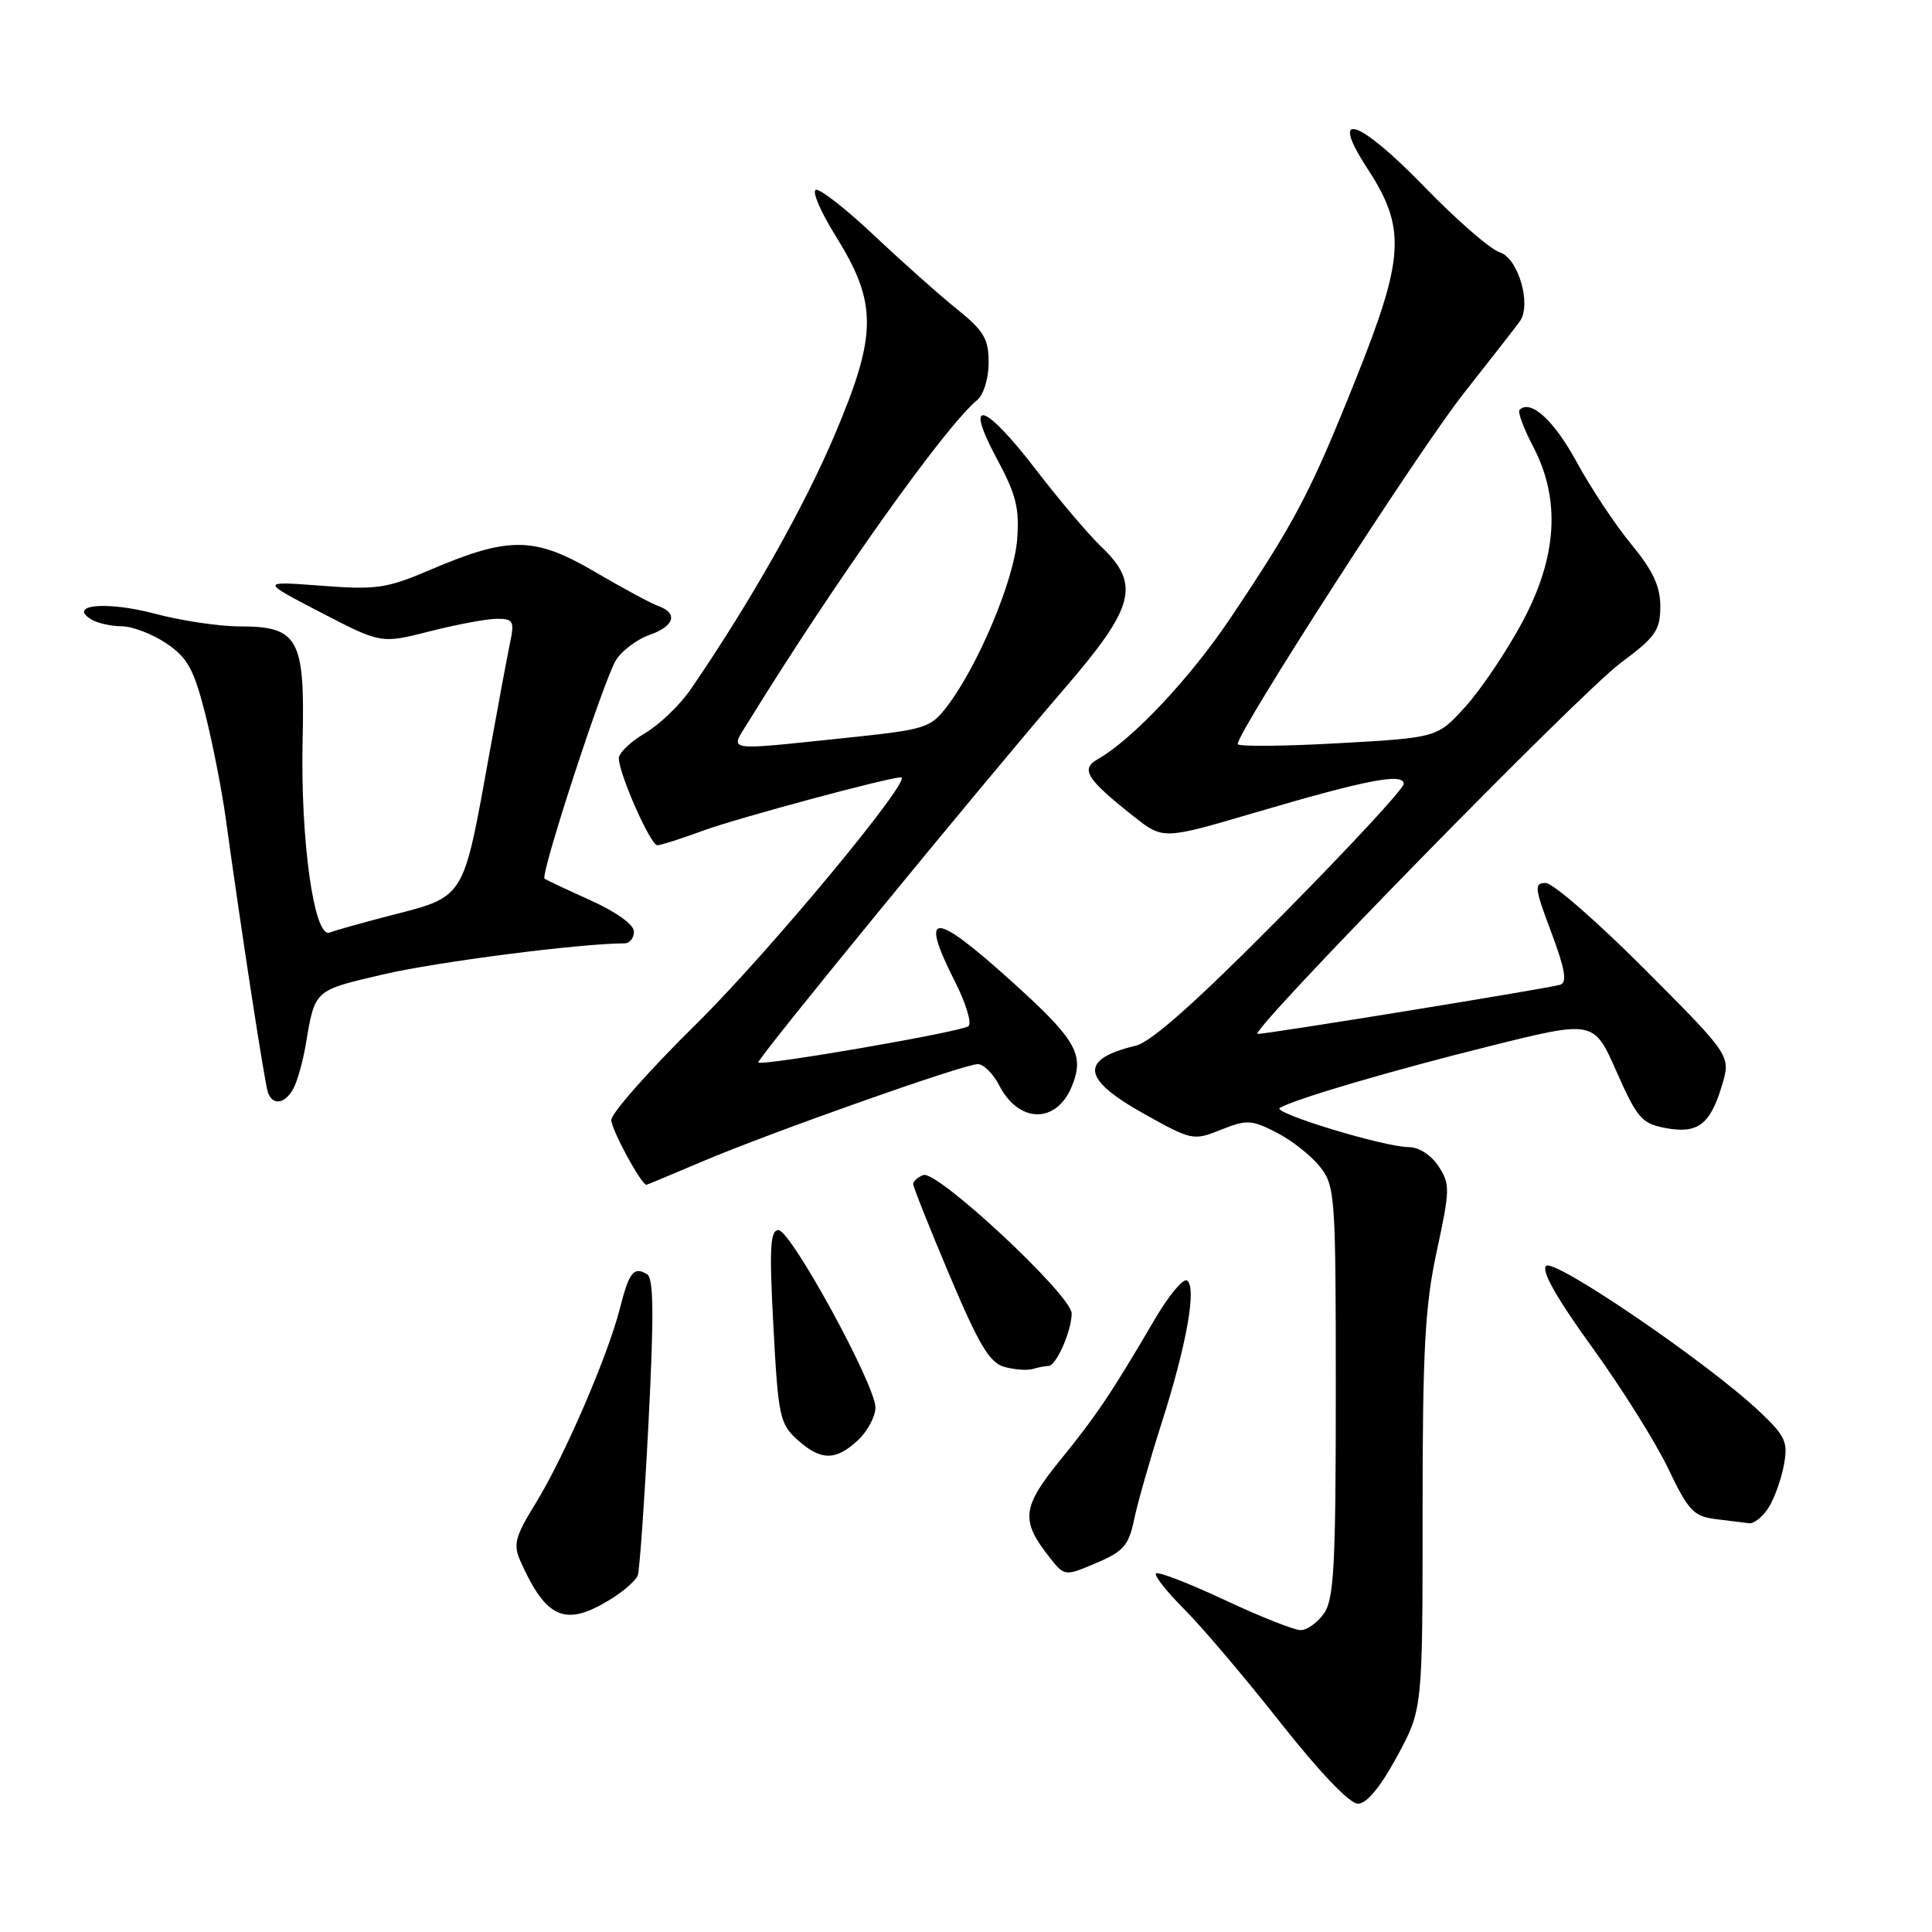 <?xml version="1.0" encoding="UTF-8" standalone="no"?>
<!DOCTYPE svg PUBLIC "-//W3C//DTD SVG 1.1//EN" "http://www.w3.org/Graphics/SVG/1.1/DTD/svg11.dtd" >
<svg xmlns="http://www.w3.org/2000/svg" xmlns:xlink="http://www.w3.org/1999/xlink" version="1.1" viewBox="0 0 256 256">
 <g >
 <path fill="currentColor"
d=" M 185.11 232.75 C 188.50 226.50 188.50 226.50 188.50 200.50 C 188.50 178.80 188.81 173.06 190.38 165.78 C 192.14 157.62 192.16 156.89 190.61 154.53 C 189.64 153.05 188.01 152.00 186.67 152.00 C 183.45 152.00 168.47 147.44 169.58 146.80 C 171.65 145.60 184.34 141.87 197.35 138.63 C 211.19 135.18 211.19 135.18 214.20 142.00 C 216.93 148.17 217.55 148.88 220.68 149.47 C 224.96 150.27 226.61 149.03 228.17 143.82 C 229.35 139.88 229.35 139.88 217.94 128.44 C 211.67 122.15 205.76 117.00 204.81 117.00 C 203.26 117.00 203.33 117.64 205.55 123.53 C 207.37 128.38 207.68 130.17 206.75 130.48 C 205.40 130.93 168.05 137.00 166.65 137.00 C 165.17 137.00 209.30 91.89 214.75 87.84 C 219.38 84.40 220.00 83.51 220.00 80.36 C 220.00 77.68 219.03 75.61 216.17 72.14 C 214.06 69.59 210.80 64.68 208.93 61.24 C 205.92 55.70 202.81 52.86 201.35 54.31 C 201.08 54.58 201.88 56.76 203.14 59.15 C 206.83 66.21 206.35 73.81 201.68 82.50 C 199.61 86.35 196.23 91.36 194.18 93.63 C 190.45 97.75 190.45 97.75 177.22 98.49 C 169.95 98.89 164.00 98.94 164.00 98.59 C 164.00 96.92 188.10 59.53 193.92 52.16 C 197.54 47.57 200.90 43.26 201.39 42.57 C 202.97 40.36 201.17 34.18 198.72 33.43 C 197.50 33.06 193.03 29.17 188.79 24.80 C 179.97 15.70 176.02 14.41 181.17 22.30 C 186.35 30.24 186.14 34.04 179.59 50.39 C 173.58 65.39 171.68 69.01 162.97 82.00 C 157.68 89.88 150.06 97.98 145.45 100.60 C 143.14 101.92 143.95 103.21 150.21 108.17 C 154.12 111.26 154.12 111.26 166.31 107.67 C 181.12 103.31 186.00 102.37 186.00 103.88 C 186.00 104.49 178.69 112.38 169.75 121.41 C 158.58 132.70 152.56 138.06 150.50 138.56 C 143.00 140.35 143.30 142.95 151.52 147.55 C 157.91 151.12 158.12 151.17 161.78 149.70 C 165.21 148.33 165.82 148.36 169.17 150.08 C 171.18 151.11 173.76 153.15 174.91 154.61 C 176.91 157.16 177.00 158.39 177.00 184.41 C 177.00 207.36 176.76 211.90 175.44 213.78 C 174.59 215.00 173.19 216.00 172.34 216.00 C 171.49 216.00 166.94 214.20 162.24 211.99 C 157.53 209.79 153.46 208.21 153.18 208.49 C 152.90 208.76 154.59 210.90 156.93 213.24 C 159.28 215.59 165.00 222.34 169.66 228.25 C 174.81 234.78 178.83 239.00 179.93 239.00 C 181.10 239.00 182.89 236.84 185.11 232.75 Z  M 80.78 211.99 C 82.59 210.89 84.26 209.43 84.51 208.74 C 84.75 208.06 85.39 198.96 85.93 188.53 C 86.66 174.32 86.62 169.38 85.75 168.85 C 83.99 167.76 83.35 168.57 82.14 173.37 C 80.56 179.61 74.78 193.00 71.02 199.12 C 68.22 203.67 67.97 204.64 68.98 206.91 C 72.38 214.50 74.90 215.58 80.78 211.99 Z  M 150.26 201.42 C 150.70 199.26 152.36 193.45 153.94 188.50 C 157.25 178.16 158.60 170.49 157.28 169.67 C 156.77 169.36 154.86 171.67 153.02 174.80 C 147.33 184.52 145.28 187.58 140.48 193.48 C 135.43 199.68 135.22 201.47 139.01 206.28 C 141.06 208.89 141.06 208.89 145.25 207.11 C 148.85 205.59 149.56 204.77 150.26 201.42 Z  M 234.36 199.75 C 235.13 198.51 236.04 195.97 236.38 194.10 C 236.94 191.09 236.58 190.29 233.21 187.10 C 226.44 180.67 205.93 166.67 204.86 167.74 C 204.21 168.39 206.29 172.07 210.95 178.50 C 214.84 183.88 219.38 191.11 221.04 194.58 C 223.69 200.14 224.42 200.92 227.27 201.28 C 229.05 201.50 231.05 201.75 231.73 201.84 C 232.40 201.93 233.58 200.99 234.36 199.75 Z  M 113.69 190.83 C 114.96 189.63 116.00 187.69 116.00 186.51 C 116.00 183.50 104.79 163.00 103.15 163.00 C 102.05 163.00 101.92 165.38 102.48 175.75 C 103.11 187.62 103.32 188.66 105.63 190.75 C 108.74 193.57 110.74 193.59 113.69 190.83 Z  M 138.92 181.00 C 139.95 181.00 142.00 176.35 142.00 174.03 C 142.00 171.64 124.16 155.00 122.34 155.70 C 121.60 155.98 121.00 156.52 121.00 156.89 C 121.00 157.26 123.17 162.71 125.83 169.01 C 129.72 178.22 131.13 180.58 133.08 181.12 C 134.41 181.49 136.10 181.62 136.83 181.40 C 137.56 181.18 138.50 181.00 138.92 181.00 Z  M 93.02 153.92 C 102.10 150.06 127.72 141.00 129.57 141.00 C 130.33 141.00 131.62 142.29 132.43 143.87 C 135.01 148.85 139.96 148.92 142.00 144.00 C 143.76 139.74 142.66 137.81 134.07 130.06 C 123.58 120.60 121.75 120.62 126.58 130.15 C 128.00 132.95 128.78 135.57 128.33 135.97 C 127.49 136.71 100.93 141.30 100.48 140.78 C 100.19 140.44 129.78 104.32 141.03 91.26 C 150.38 80.42 151.15 77.43 145.92 72.44 C 144.23 70.82 140.34 66.24 137.28 62.25 C 130.42 53.30 127.64 52.50 132.07 60.75 C 134.65 65.53 135.10 67.35 134.77 71.56 C 134.35 76.89 129.58 88.24 125.54 93.53 C 123.28 96.50 122.76 96.66 111.74 97.81 C 95.80 99.47 96.71 99.61 99.10 95.75 C 110.61 77.08 125.18 56.58 129.46 53.03 C 130.34 52.30 131.00 50.16 131.00 48.04 C 131.00 44.89 130.37 43.83 126.79 40.95 C 124.47 39.09 119.54 34.70 115.82 31.19 C 112.10 27.68 108.63 24.97 108.10 25.16 C 107.57 25.35 108.75 28.09 110.72 31.25 C 116.28 40.18 116.26 44.26 110.61 57.60 C 106.52 67.25 99.46 79.74 91.55 91.30 C 90.12 93.39 87.39 96.02 85.47 97.15 C 83.56 98.27 82.00 99.77 82.00 100.47 C 82.00 102.51 86.19 112.00 87.10 112.00 C 87.55 112.00 90.30 111.12 93.21 110.05 C 97.68 108.41 117.75 103.00 119.39 103.00 C 121.12 103.00 101.80 126.29 92.31 135.63 C 86.09 141.76 81.00 147.50 81.00 148.40 C 81.00 149.66 84.93 156.93 85.65 156.99 C 85.73 156.99 89.04 155.62 93.02 153.92 Z  M 38.88 144.23 C 39.40 143.26 40.13 140.67 40.50 138.48 C 41.75 131.08 41.55 131.27 50.79 129.11 C 57.83 127.46 76.96 125.00 82.75 125.00 C 83.44 125.00 84.00 124.30 84.00 123.44 C 84.00 122.52 81.67 120.84 78.25 119.30 C 75.09 117.87 72.35 116.58 72.16 116.43 C 71.55 115.93 80.11 89.76 81.65 87.42 C 82.46 86.17 84.45 84.69 86.07 84.13 C 89.35 82.98 89.89 81.26 87.25 80.31 C 86.29 79.97 82.47 77.91 78.77 75.74 C 70.84 71.09 67.44 71.05 57.07 75.48 C 51.22 77.98 49.90 78.17 42.57 77.61 C 34.50 77.00 34.50 77.00 42.50 81.15 C 50.50 85.30 50.50 85.30 57.00 83.64 C 60.58 82.73 64.57 81.99 65.88 81.99 C 68.03 82.00 68.19 82.31 67.57 85.25 C 67.20 87.04 66.00 93.45 64.91 99.50 C 61.27 119.59 61.82 118.70 51.26 121.43 C 47.85 122.32 44.44 123.28 43.68 123.57 C 41.62 124.36 39.79 111.32 40.10 98.01 C 40.41 84.60 39.52 83.00 31.76 83.00 C 29.05 83.00 24.01 82.25 20.57 81.33 C 14.27 79.65 8.95 80.09 12.03 82.04 C 12.84 82.55 14.67 82.98 16.10 82.98 C 17.53 82.99 20.21 84.01 22.04 85.25 C 24.83 87.13 25.67 88.64 27.17 94.50 C 28.15 98.35 29.39 104.65 29.92 108.50 C 31.94 123.19 35.07 143.55 35.50 144.75 C 36.13 146.54 37.77 146.29 38.88 144.23 Z "/>
</g>
</svg>